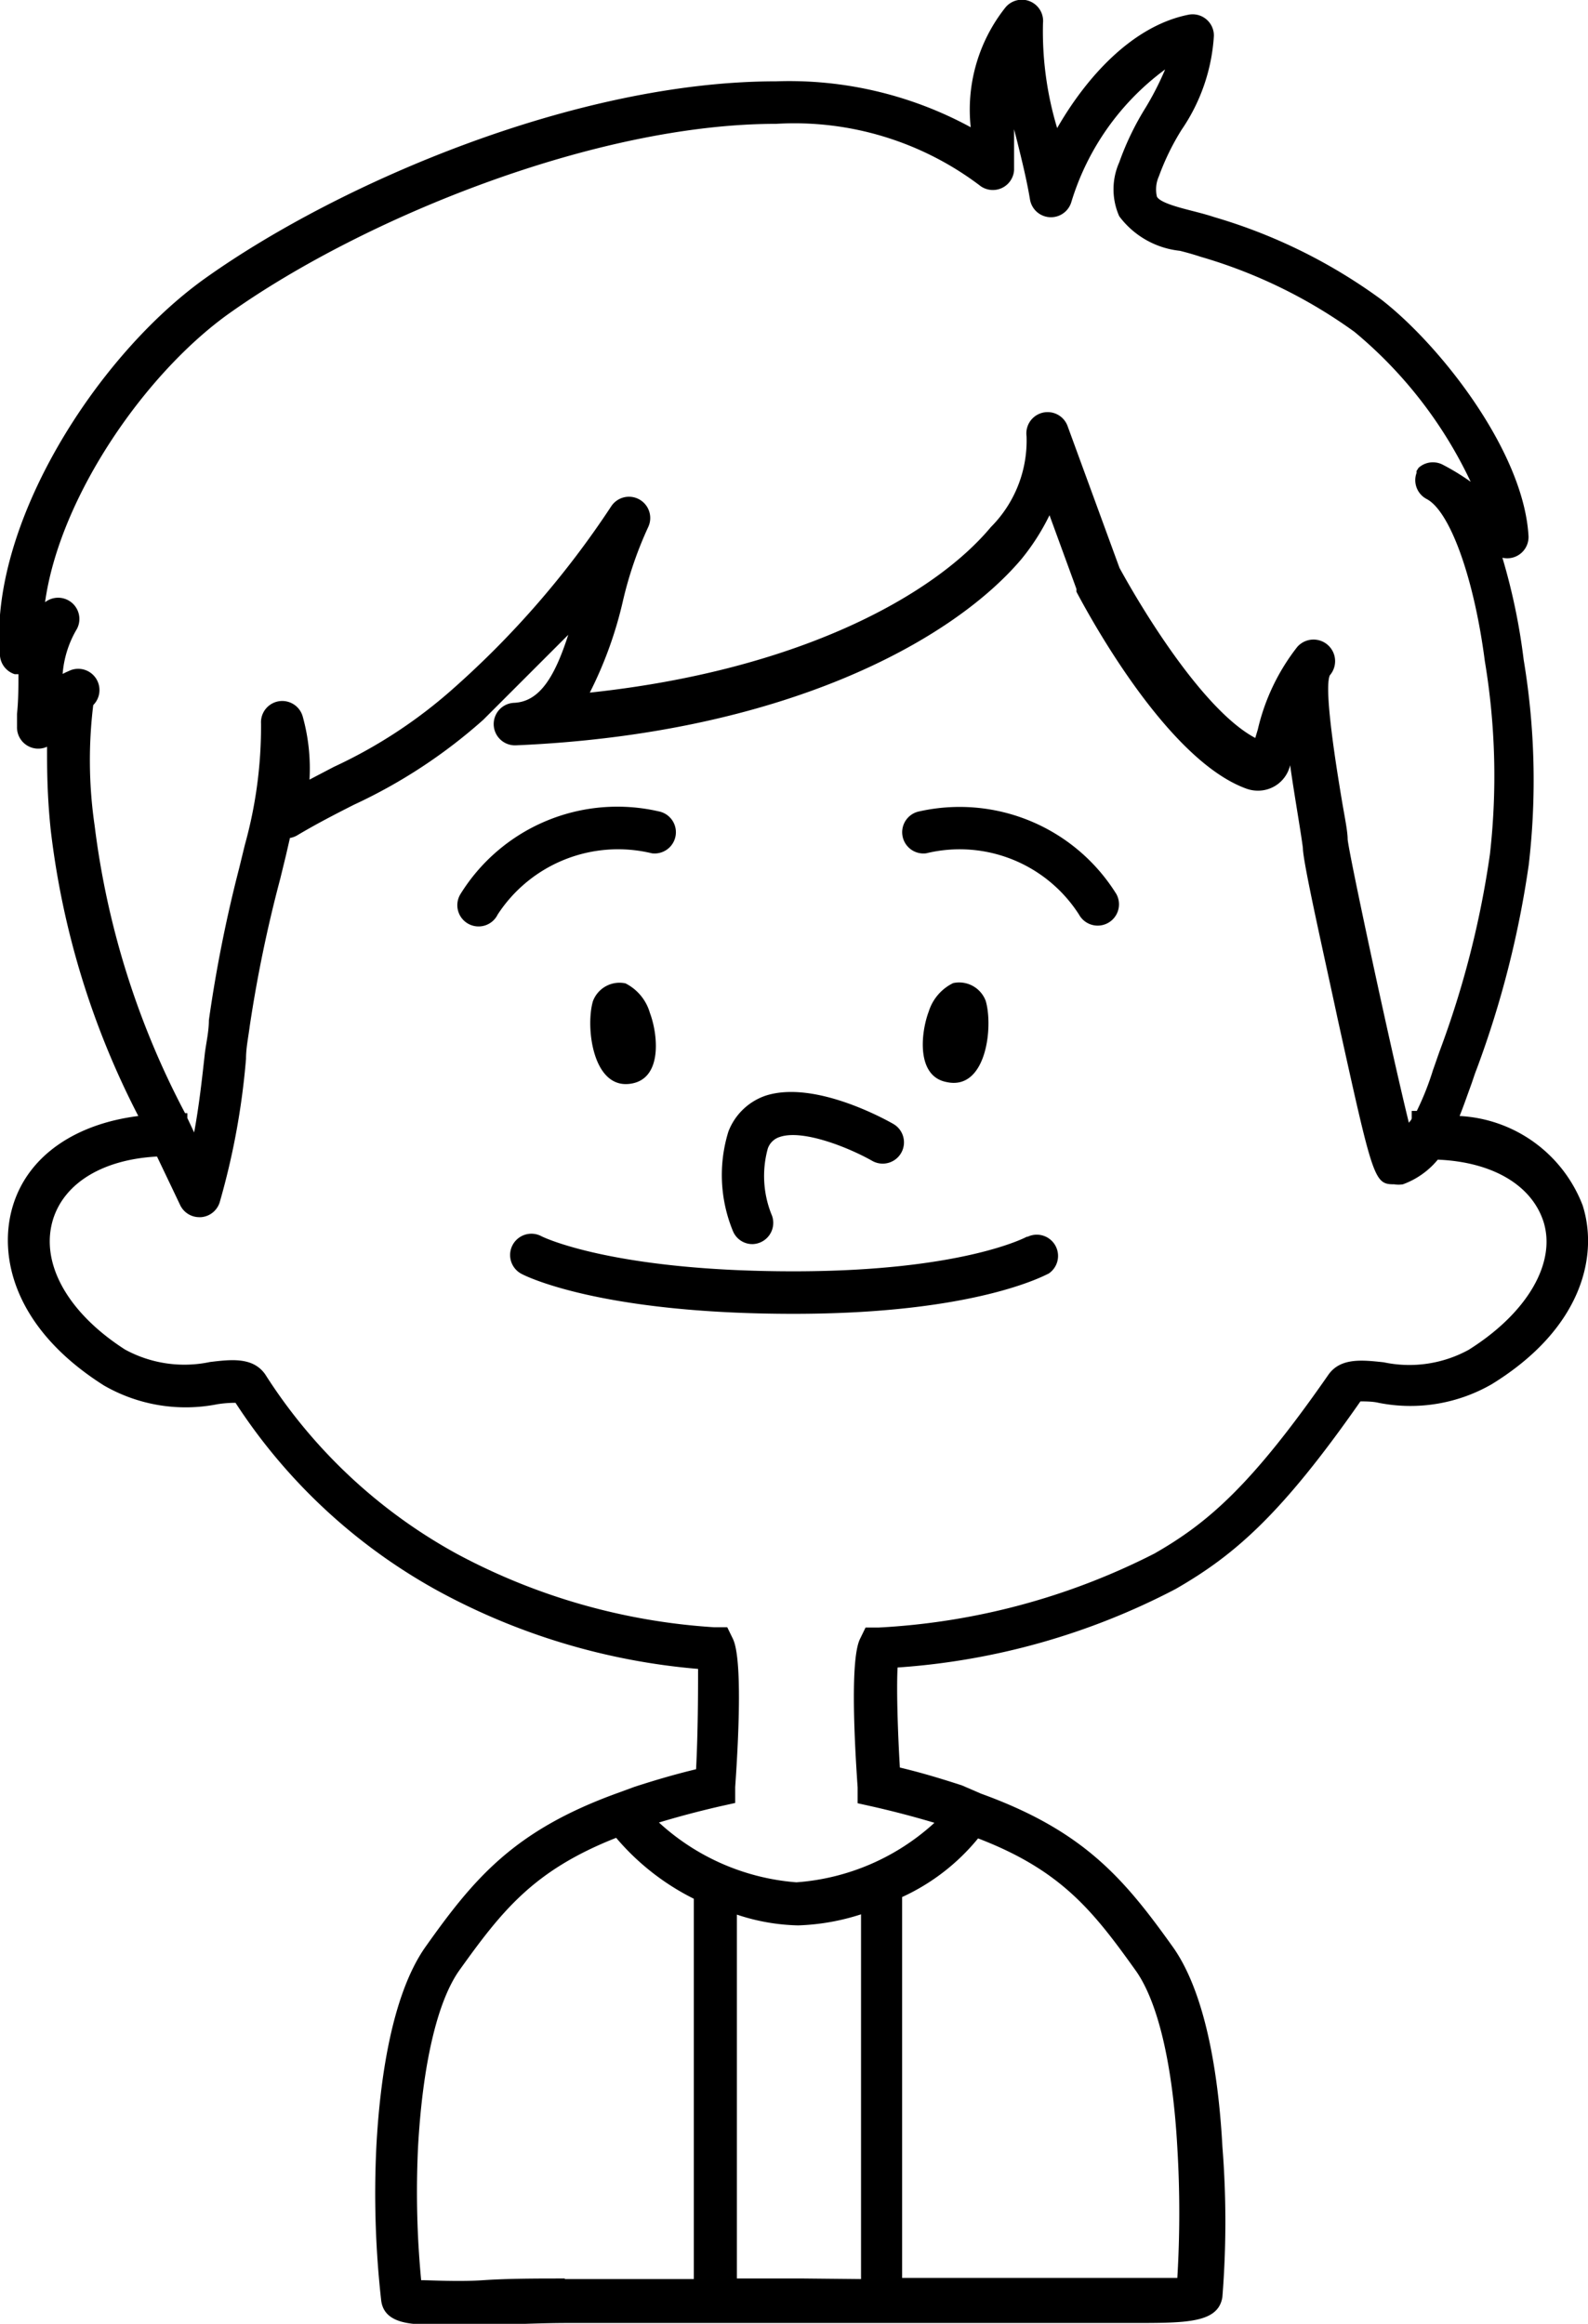 <svg xmlns="http://www.w3.org/2000/svg" viewBox="0 0 56.03 82"><title>boy</title><g id="Layer_2" data-name="Layer 2"><g id="Layer_1-2" data-name="Layer 1"><path d="M22.07,34.7a1,1,0,0,0-1.15.63c-.27.92,0,3.18,1.39,2.9,1.07-.21.9-1.75.62-2.49A1.69,1.69,0,0,0,22.07,34.7Z"/><path d="M55.84,42.53a4.92,4.92,0,0,0-4.34-3.15c.14-.35.26-.7.37-1s.15-.45.23-.65a34.74,34.74,0,0,0,1.84-7.22,25.84,25.84,0,0,0-.18-7.23,21.86,21.86,0,0,0-.75-3.6.75.75,0,0,0,.92-.78c-.18-3-3.15-6.76-5.22-8.35a19,19,0,0,0-5.87-2.89c-.27-.09-.55-.16-.82-.23-.51-.13-1.09-.29-1.2-.49a1.13,1.13,0,0,1,.07-.72,8.69,8.69,0,0,1,.8-1.64,6.56,6.56,0,0,0,1.14-3.32.75.75,0,0,0-.9-.74c-2,.4-3.62,2.24-4.63,4a11.81,11.81,0,0,1-.5-3.7A.75.75,0,0,0,35.47.27a5.8,5.8,0,0,0-1.22,4.22,13.4,13.4,0,0,0-6.87-1.62C20.33,2.87,12,6.45,7.31,9.77,3.43,12.5-.42,18.53,0,23.15a.75.75,0,0,0,.52.64l.13,0c0,.47,0,.93-.05,1.4v.46a.75.75,0,0,0,1.06.7c0,.74,0,1.7.13,2.94A29.38,29.38,0,0,0,4.88,39.38C2.66,39.66,1,40.78.46,42.53s0,4.33,3.21,6.36a5.77,5.77,0,0,0,4,.66,4.07,4.07,0,0,1,.64-.05,20,20,0,0,0,7.15,6.64,23.25,23.25,0,0,0,9.17,2.75c0,.73,0,2.18-.07,3.54-.79.19-1.49.4-2.17.62v0l-.6.22h0c-3.65,1.32-5.06,3-6.8,5.46-1.19,1.72-1.59,4.75-1.71,7a33.9,33.9,0,0,0,.17,5.45c.11.85,1.13.85,2,.85.47,0,1.05,0,1.71,0,.84,0,1.81-.06,2.9-.06h1.77c2.25,0,5.36,0,6.61,0h10c.55,0,1.06,0,1.55,0,1.88,0,3,0,3.14-.92a33.54,33.54,0,0,0,0-5.31c-.12-2.24-.52-5.27-1.72-7-1.74-2.44-3.15-4.13-6.8-5.45h0L33.94,63v0c-.68-.22-1.39-.44-2.19-.63-.08-1.36-.12-2.82-.08-3.53a24.78,24.78,0,0,0,9.81-2.77c2.05-1.18,3.71-2.59,6.52-6.62.17,0,.43,0,.64.05a5.75,5.75,0,0,0,4-.66C55.85,46.86,56.4,44.28,55.84,42.53ZM3.29,24.88a.75.75,0,0,0-.8-1.23h0l-.18.08-.1.05a3.67,3.67,0,0,1,.47-1.53.75.75,0,0,0-1.09-1C2.11,17.5,5.18,13.09,8.17,11,12.85,7.7,21,4.37,27.38,4.37a10.85,10.85,0,0,1,7.17,2.16A.75.75,0,0,0,35.78,6c0-.33,0-.65,0-1V4.56l.12.47c.17.69.33,1.34.44,2a.75.75,0,0,0,1.46.1,9.09,9.09,0,0,1,3.31-4.68,10.43,10.43,0,0,1-.69,1.35,9.91,9.91,0,0,0-.93,1.93,2.34,2.34,0,0,0,0,1.9,3.07,3.07,0,0,0,2.14,1.22c.24.06.49.13.73.21a17.66,17.66,0,0,1,5.43,2.65A15.4,15.4,0,0,1,51.89,17a8.25,8.25,0,0,0-1-.61h0a.74.74,0,0,0-.23-.07h0a.75.75,0,0,0-.61.19h0l0,0h0l-.07.11,0,.07h0a.75.75,0,0,0,.36.92h0c.82.43,1.67,2.78,2.05,5.72a24.59,24.59,0,0,1,.18,6.81,33.15,33.15,0,0,1-1.76,6.91c-.08.22-.16.46-.25.71a9.85,9.85,0,0,1-.57,1.44h-.18l0,.26c0,.05-.07.11-.1.16-.63-2.56-2.1-9.41-2.16-10,0-.28-.1-.76-.2-1.35-.18-1.08-.65-3.94-.43-4.44h0a.75.75,0,0,0-1.15-1h0a7.44,7.44,0,0,0-1.39,2.91l-.09.3c-1.72-.91-3.77-4.14-4.79-6l-1.83-5a.75.75,0,0,0-1.45.35,4.32,4.32,0,0,1-1.26,3.21c-2,2.4-6.75,5.05-14.15,5.84a14.07,14.07,0,0,0,1.17-3.24,13.45,13.45,0,0,1,.89-2.6.75.75,0,0,0-1.3-.74A32.29,32.29,0,0,1,16,24.29a17.21,17.21,0,0,1-4.22,2.77l-.86.45a6.83,6.83,0,0,0-.24-2.23.75.75,0,0,0-1.47.25,15.58,15.58,0,0,1-.57,4.28l-.2.82A48.69,48.69,0,0,0,7.37,36c0,.39-.09.77-.14,1.15-.11,1-.21,1.89-.38,2.81l-.24-.51v-.17H6.53A29.41,29.41,0,0,1,3.34,29.14,16,16,0,0,1,3.29,24.88ZM19.93,80.4c-1,0-2,0-2.88.06s-1.82,0-2.19,0a32.8,32.8,0,0,1-.11-4.7c.16-2.89.67-5.1,1.44-6.21,1.53-2.14,2.64-3.55,5.55-4.7A8.65,8.65,0,0,0,24.48,67V80.42H19.93Zm8.44,0H26V67.56a7.25,7.25,0,0,0,2.16.38,8,8,0,0,0,2.22-.39V80.42ZM40.09,69.56c.78,1.12,1.29,3.33,1.45,6.22a38.47,38.47,0,0,1,0,4.6c-.29,0-.8,0-1.71,0h-8V66.94a7.48,7.48,0,0,0,2.68-2.07C37.45,66,38.57,67.43,40.09,69.56ZM51.82,47.63a4.36,4.36,0,0,1-3,.44c-.75-.08-1.52-.17-1.95.44-2.71,3.9-4.25,5.23-6.14,6.31A24.17,24.17,0,0,1,31,57.43h-.46l-.2.41c-.32.67-.22,3.21-.08,5.23l0,.56.54.12c.79.18,1.5.37,2.17.57a8.07,8.07,0,0,1-4.87,2.1,8.09,8.09,0,0,1-4.85-2.11c.66-.2,1.37-.39,2.15-.57l.54-.12,0-.56c.14-2,.24-4.56-.08-5.23l-.2-.41h-.46a22.12,22.12,0,0,1-9.08-2.59,18.61,18.61,0,0,1-6.76-6.33c-.43-.62-1.2-.53-1.95-.44a4.37,4.37,0,0,1-3-.44C2.37,46.31,1.39,44.54,1.88,43c.42-1.29,1.79-2.09,3.66-2.19l.53,1.11.29.61a.75.75,0,0,0,.68.42h.05a.75.75,0,0,0,.66-.52,26,26,0,0,0,.93-5.07c0-.38.08-.75.13-1.14A47.66,47.66,0,0,1,9.89,31l.2-.82.14-.61a.77.77,0,0,0,.25-.09c.67-.4,1.33-.74,2-1.08a18.62,18.62,0,0,0,4.57-3c1-1,2-2,3-3-.47,1.46-1,2.36-1.91,2.4a.75.75,0,1,0,.06,1.5h0c9.38-.4,15.36-3.65,17.83-6.56a7.92,7.92,0,0,0,1-1.56l.95,2.6,0,.1c.74,1.4,3.36,6,6,6.95a1.19,1.19,0,0,0,.39.07A1.16,1.16,0,0,0,45.52,27c.07.5.16,1.06.26,1.68s.16,1,.19,1.24c0,.51.76,3.84,1.22,6,1.26,5.71,1.29,5.87,2,5.87a.94.94,0,0,0,.31,0,2.86,2.86,0,0,0,1.23-.87c1.92.08,3.31.89,3.73,2.19C54.91,44.54,53.92,46.31,51.82,47.63Z"/><path d="M26.55,43.9a.75.75,0,0,0,.69-1,3.65,3.65,0,0,1-.15-2.37.65.65,0,0,1,.42-.41c.81-.28,2.43.37,3.26.84a.75.75,0,0,0,.75-1.3c-.28-.16-2.78-1.55-4.5-1a2.15,2.15,0,0,0-1.32,1.27,5.19,5.19,0,0,0,.16,3.51A.74.74,0,0,0,26.55,43.9Z"/><path d="M23,30.11a.75.75,0,0,0,.24-1.48,6.51,6.51,0,0,0-7,2.93.75.75,0,1,0,1.32.71A5.07,5.07,0,0,1,23,30.11Z"/><path d="M34.78,35.32a1,1,0,0,0-1.15-.63,1.67,1.67,0,0,0-.86,1c-.28.74-.45,2.28.62,2.49C34.8,38.5,35.05,36.24,34.78,35.32Z"/><path d="M32.44,28.63a.75.75,0,0,0,.24,1.48,5,5,0,0,1,5.39,2.16.75.75,0,0,0,1.32-.72A6.51,6.51,0,0,0,32.44,28.63Z"/><path d="M36.23,43.64S34,44.86,28,44.86c-6.37,0-8.85-1.21-8.9-1.24a.75.75,0,0,0-.7,1.33c.11.06,2.74,1.41,9.6,1.41,6.42,0,8.86-1.36,9-1.42a.75.75,0,0,0-.74-1.3Z"/></g></g></svg>